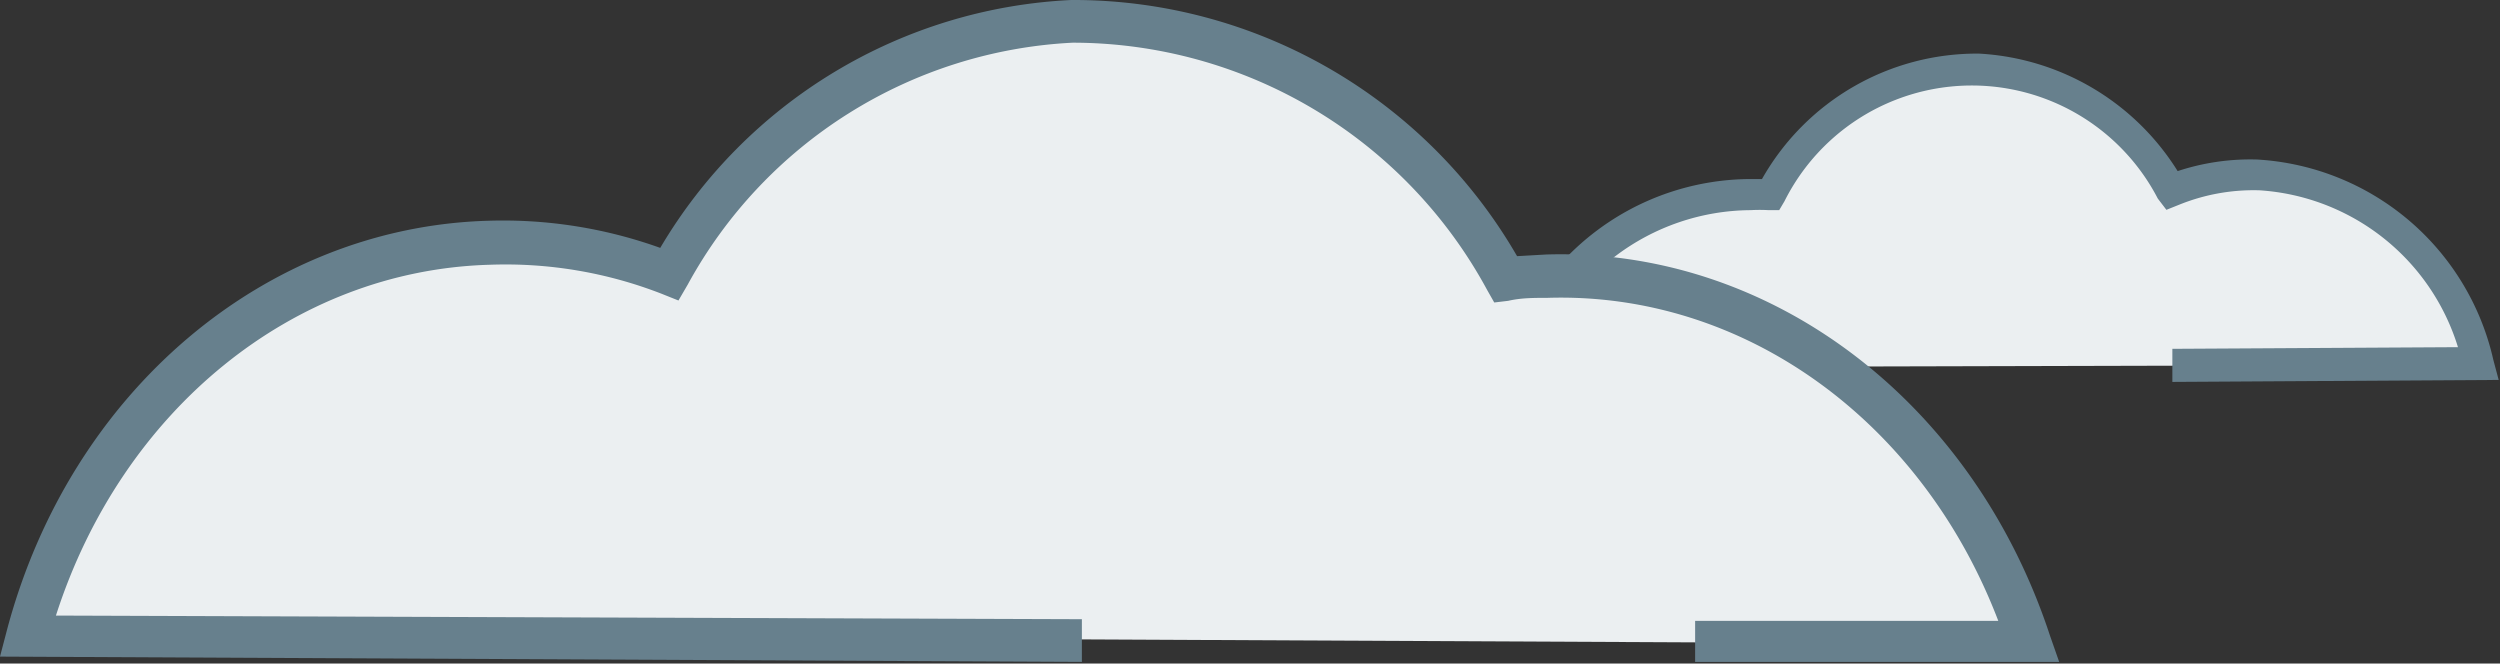 <svg xmlns="http://www.w3.org/2000/svg" viewBox="0 0 75.54 20.05"><rect x="0" y="0" width="75.54" height="20.05" fill="#333333" stroke="none"/><defs><style>.cls-1{fill:#ebeff1;}.cls-2{fill:#67808d;}</style></defs><title>clouds-smallAsset 81lighttheme</title><g id="Layer_2" data-name="Layer 2"><g id="content"><path class="cls-1" d="M45.9,11.1a7.34,7.34,0,0,1,7-5.31,5.18,5.18,0,0,1,.59,0,6.81,6.81,0,0,1,12.12-.07,6.53,6.53,0,0,1,2.61-.46A7.33,7.33,0,0,1,74.91,11l-9.28.05"/><path class="cls-2" d="M65.64,11.54v-1l8.63-.05a6.73,6.73,0,0,0-6-4.74,6,6,0,0,0-2.41.43l-.4.16L65.2,6a6.33,6.33,0,0,0-11.28.08l-.16.27-.32,0a4.73,4.73,0,0,0-.54,0,6.83,6.83,0,0,0-6.54,5l-.92-.3a7.78,7.78,0,0,1,7.47-5.64l.33,0A7.46,7.46,0,0,1,59.8,1.62a7.56,7.56,0,0,1,6,3.55,7,7,0,0,1,2.4-.35,7.78,7.78,0,0,1,7.14,6.06l.16.6Z"/><path class="cls-1" d="M32.73,19.32.84,19.2c1.8-6.73,7.3-11.7,13.94-11.89a13.61,13.61,0,0,1,5.44,1A14.67,14.67,0,0,1,32.39.65,14.81,14.81,0,0,1,45.5,8.43c.41-.05.82-.08,1.24-.09,6.64-.19,12.41,4.46,14.59,11.07H51.25"/><path class="cls-2" d="M62.22,20h-11V18.76h9.16C58.07,12.71,52.69,8.81,46.75,9c-.4,0-.79,0-1.18.09l-.42.05-.21-.37A14.25,14.25,0,0,0,32.41,1.29,14.05,14.05,0,0,0,20.78,8.6l-.28.48L20,8.88A13,13,0,0,0,14.79,8c-5.94.17-11.11,4.4-13.1,10.6l31,.11V20L0,19.84.22,19C2.14,11.83,8,6.86,14.76,6.67a14.06,14.06,0,0,1,5.19.82A15.26,15.26,0,0,1,32.37,0,15.48,15.48,0,0,1,45.84,7.74l.88-.05c6.78-.21,12.89,4.43,15.22,11.51Z"/></g></g></svg>